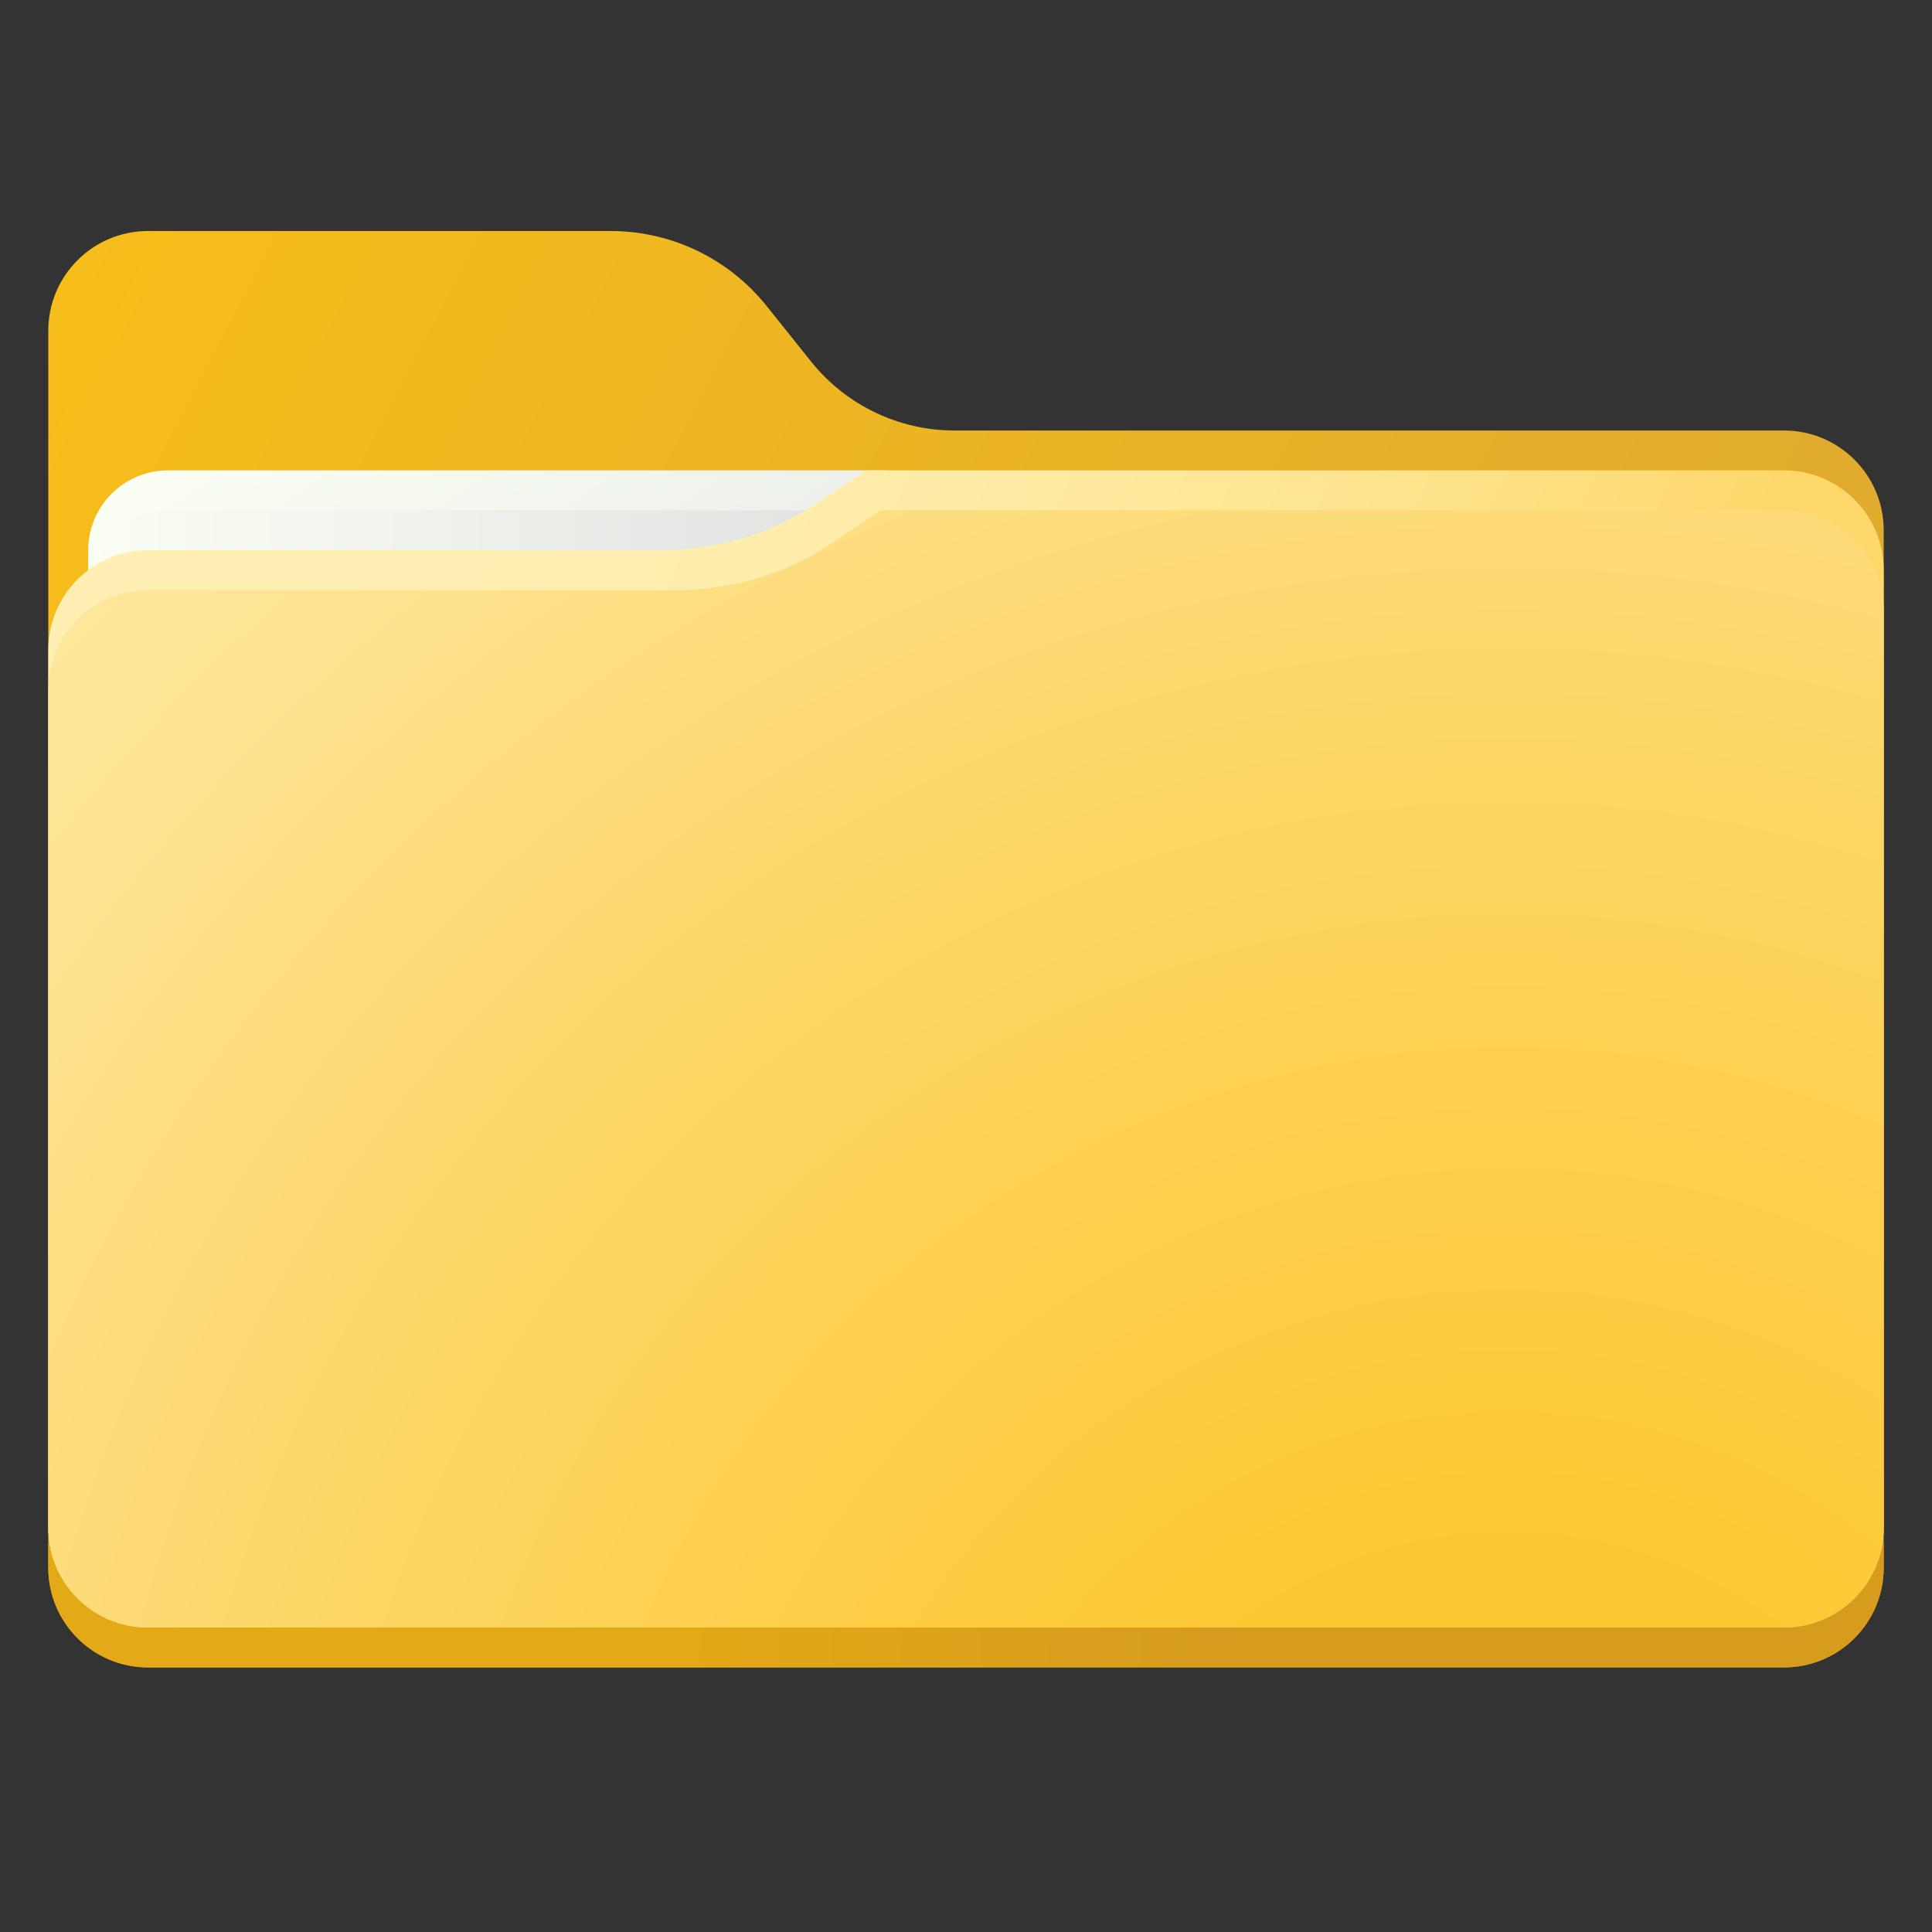 <svg width="40" height="40" viewBox="0 0 40 40" fill="none" xmlns="http://www.w3.org/2000/svg">
<rect x="0" y="0" width="40" height="40" fill="#333333" stroke="none"/>
<path d="M36.935 34.522H3.065C1.924 34.522 1 33.597 1 32.456V6.848C1 5.707 1.924 4.783 3.065 4.783H12.645C13.9 4.783 15.086 5.353 15.87 6.333L16.794 7.487C17.515 8.388 18.607 8.913 19.761 8.913H36.935C38.076 8.913 39 9.837 39 10.978V32.456C39 33.597 38.076 34.522 36.935 34.522Z" fill="url(#paint0_linear_2977_59306)"/>
<path d="M1.826 21.304H18.348V9.739H3.478C2.566 9.739 1.826 10.479 1.826 11.391V21.304Z" fill="url(#paint1_linear_2977_59306)"/>
<path d="M1.826 22.13H18.348V10.565H3.478C2.566 10.565 1.826 11.305 1.826 12.217V22.13Z" fill="url(#paint2_linear_2977_59306)"/>
<path d="M1 31.94V32.456C1 33.597 1.924 34.522 3.065 34.522H36.935C38.076 34.522 39 33.597 39 32.456V31.94H1Z" fill="url(#paint3_linear_2977_59306)"/>
<path d="M36.935 9.739H17.935L16.913 10.42C15.964 11.053 14.848 11.391 13.706 11.391H3.065C1.924 11.391 1 12.316 1 13.457V31.63C1 32.771 1.924 33.696 3.065 33.696H36.935C38.076 33.696 39 32.771 39 31.63V11.804C39 10.664 38.076 9.739 36.935 9.739Z" fill="url(#paint4_linear_2977_59306)"/>
<path d="M36.935 33.696H3.065C1.924 33.696 1 32.771 1 31.63V14.283C1 13.142 1.924 12.217 3.065 12.217H14.016C15.158 12.217 16.273 11.88 17.224 11.246L18.245 10.565H36.935C38.076 10.565 39 11.49 39 12.63V31.63C39 32.771 38.076 33.696 36.935 33.696Z" fill="url(#paint5_radial_2977_59306)"/>
<defs>
<linearGradient id="paint0_linear_2977_59306" x1="-5.624" y1="8.341" x2="32.711" y2="28.353" gradientUnits="userSpaceOnUse">
<stop stop-color="#FAC017"/>
<stop offset="0.909" stop-color="#E1AB2D"/>
</linearGradient>
<linearGradient id="paint1_linear_2977_59306" x1="5.007" y1="8.297" x2="15.54" y2="23.279" gradientUnits="userSpaceOnUse">
<stop stop-color="#FBFEF3"/>
<stop offset="0.909" stop-color="#E2E4E3"/>
</linearGradient>
<linearGradient id="paint2_linear_2977_59306" x1="1.826" y1="16.348" x2="18.348" y2="16.348" gradientUnits="userSpaceOnUse">
<stop stop-color="#FBFEF3"/>
<stop offset="0.909" stop-color="#E2E4E3"/>
</linearGradient>
<linearGradient id="paint3_linear_2977_59306" x1="14.106" y1="33.107" x2="37.319" y2="33.524" gradientUnits="userSpaceOnUse">
<stop stop-color="#E3A917"/>
<stop offset="0.464" stop-color="#D79C1E"/>
</linearGradient>
<linearGradient id="paint4_linear_2977_59306" x1="-3.857" y1="11.196" x2="29.887" y2="26.078" gradientUnits="userSpaceOnUse">
<stop offset="0.34" stop-color="#FFEFB2"/>
<stop offset="0.485" stop-color="#FFEDAD"/>
<stop offset="0.652" stop-color="#FFE99F"/>
<stop offset="0.828" stop-color="#FEE289"/>
<stop offset="1" stop-color="#FED86B"/>
</linearGradient>
<radialGradient id="paint5_radial_2977_59306" cx="0" cy="0" r="1" gradientUnits="userSpaceOnUse" gradientTransform="translate(31.43 41.392) scale(44.505)">
<stop offset="0.199" stop-color="#FEC832"/>
<stop offset="0.601" stop-color="#FCD667"/>
<stop offset="0.68" stop-color="#FDDA75"/>
<stop offset="0.886" stop-color="#FEE496"/>
<stop offset="1" stop-color="#FFE8A2"/>
</radialGradient>
</defs>
</svg>

